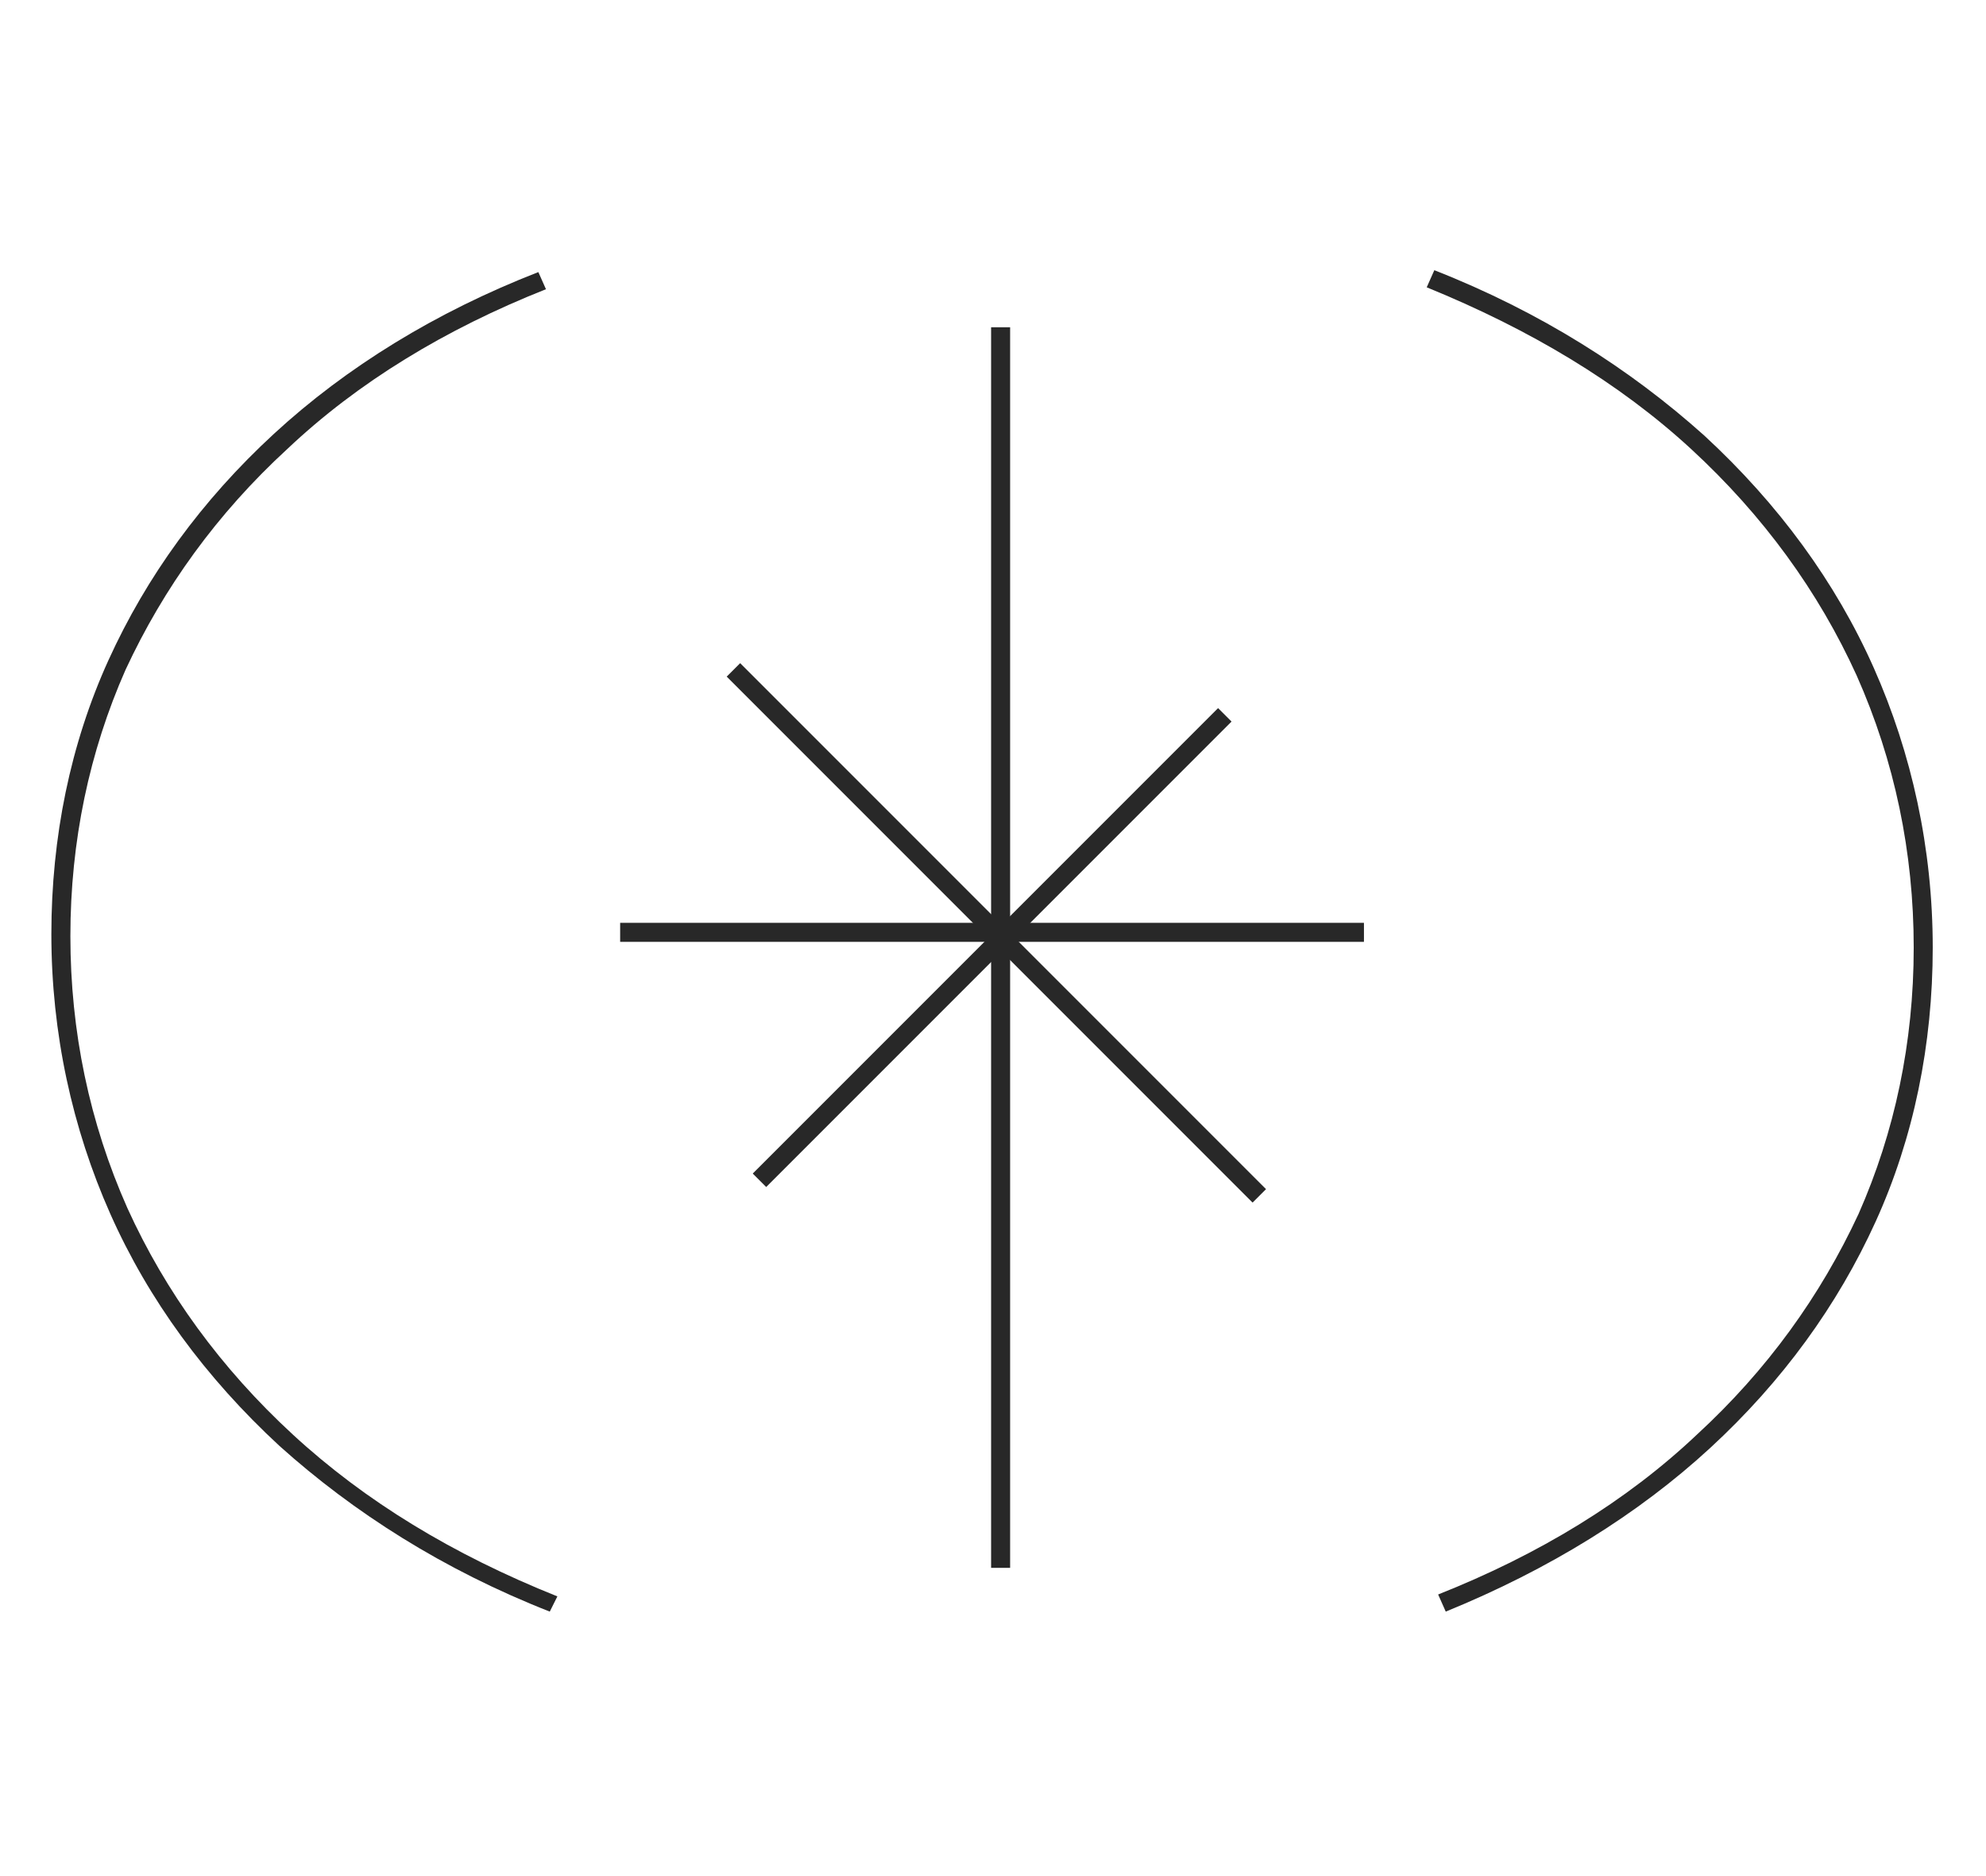 <?xml version="1.0" encoding="utf-8"?>
<!-- Generator: Adobe Illustrator 24.0.0, SVG Export Plug-In . SVG Version: 6.00 Build 0)  -->
<svg version="1.1" id="Layer_1" xmlns="http://www.w3.org/2000/svg" xmlns:xlink="http://www.w3.org/1999/xlink" x="0px" y="0px"
	 viewBox="0 0 104.4 98.6" style="enable-background:new 0 0 104.4 98.6;" xml:space="preserve">
<style type="text/css">
	.st0{fill:#282828;}
</style>
<g>
	<g>
		<g>
			<path class="st0" d="M28.9,84.7c-5.6-2.2-10.3-5.2-14.2-8.7c-3.9-3.6-6.9-7.7-8.9-12.2c-2-4.5-3.1-9.5-3.1-14.7
				c0-5.1,1-10,3-14.4c2-4.4,4.9-8.4,8.7-11.9c3.8-3.5,8.5-6.4,13.9-8.5l0.4,0.9c-5.3,2.1-9.9,4.9-13.6,8.4
				c-3.7,3.4-6.5,7.3-8.5,11.6c-1.9,4.3-2.9,9-2.9,14c0,5,1,9.8,3,14.3c2,4.4,4.9,8.4,8.7,11.9c3.8,3.5,8.4,6.3,13.9,8.5L28.9,84.7z
				"/>
		</g>
	</g>
	<g>
		<g>
			<path class="st0" d="M76,84.7l-0.4-0.9c5.3-2.1,9.9-4.9,13.6-8.4c3.7-3.4,6.5-7.3,8.5-11.6c1.9-4.3,2.9-9,2.9-14
				c0-5-1-9.8-3-14.3c-2-4.4-4.9-8.4-8.7-11.9c-3.8-3.5-8.5-6.3-13.9-8.5l0.4-0.9c5.6,2.2,10.3,5.2,14.2,8.7
				c3.9,3.6,6.9,7.7,8.9,12.2c2,4.5,3.1,9.5,3.1,14.7c0,5.1-1,10-3,14.4c-2,4.4-4.9,8.4-8.7,11.9C86.1,79.6,81.4,82.5,76,84.7z"/>
		</g>
	</g>
	<g>
		<g>
			<g>
				<rect x="52.1" y="17.2" class="st0" width="1" height="65.2"/>
			</g>
			<g>
				<rect x="32.6" y="48.5" class="st0" width="39.1" height="1"/>
			</g>
		</g>
		<g>
			<g>
				
					<rect x="34.9" y="49.3" transform="matrix(0.707 -0.707 0.707 0.707 -19.959 51.497)" class="st0" width="34.6" height="1"/>
			</g>
			<g>
				
					<rect x="51.9" y="29.5" transform="matrix(0.707 -0.707 0.707 0.707 -19.348 51.397)" class="st0" width="1" height="39.1"/>
			</g>
		</g>
	</g>
</g>
</svg>
